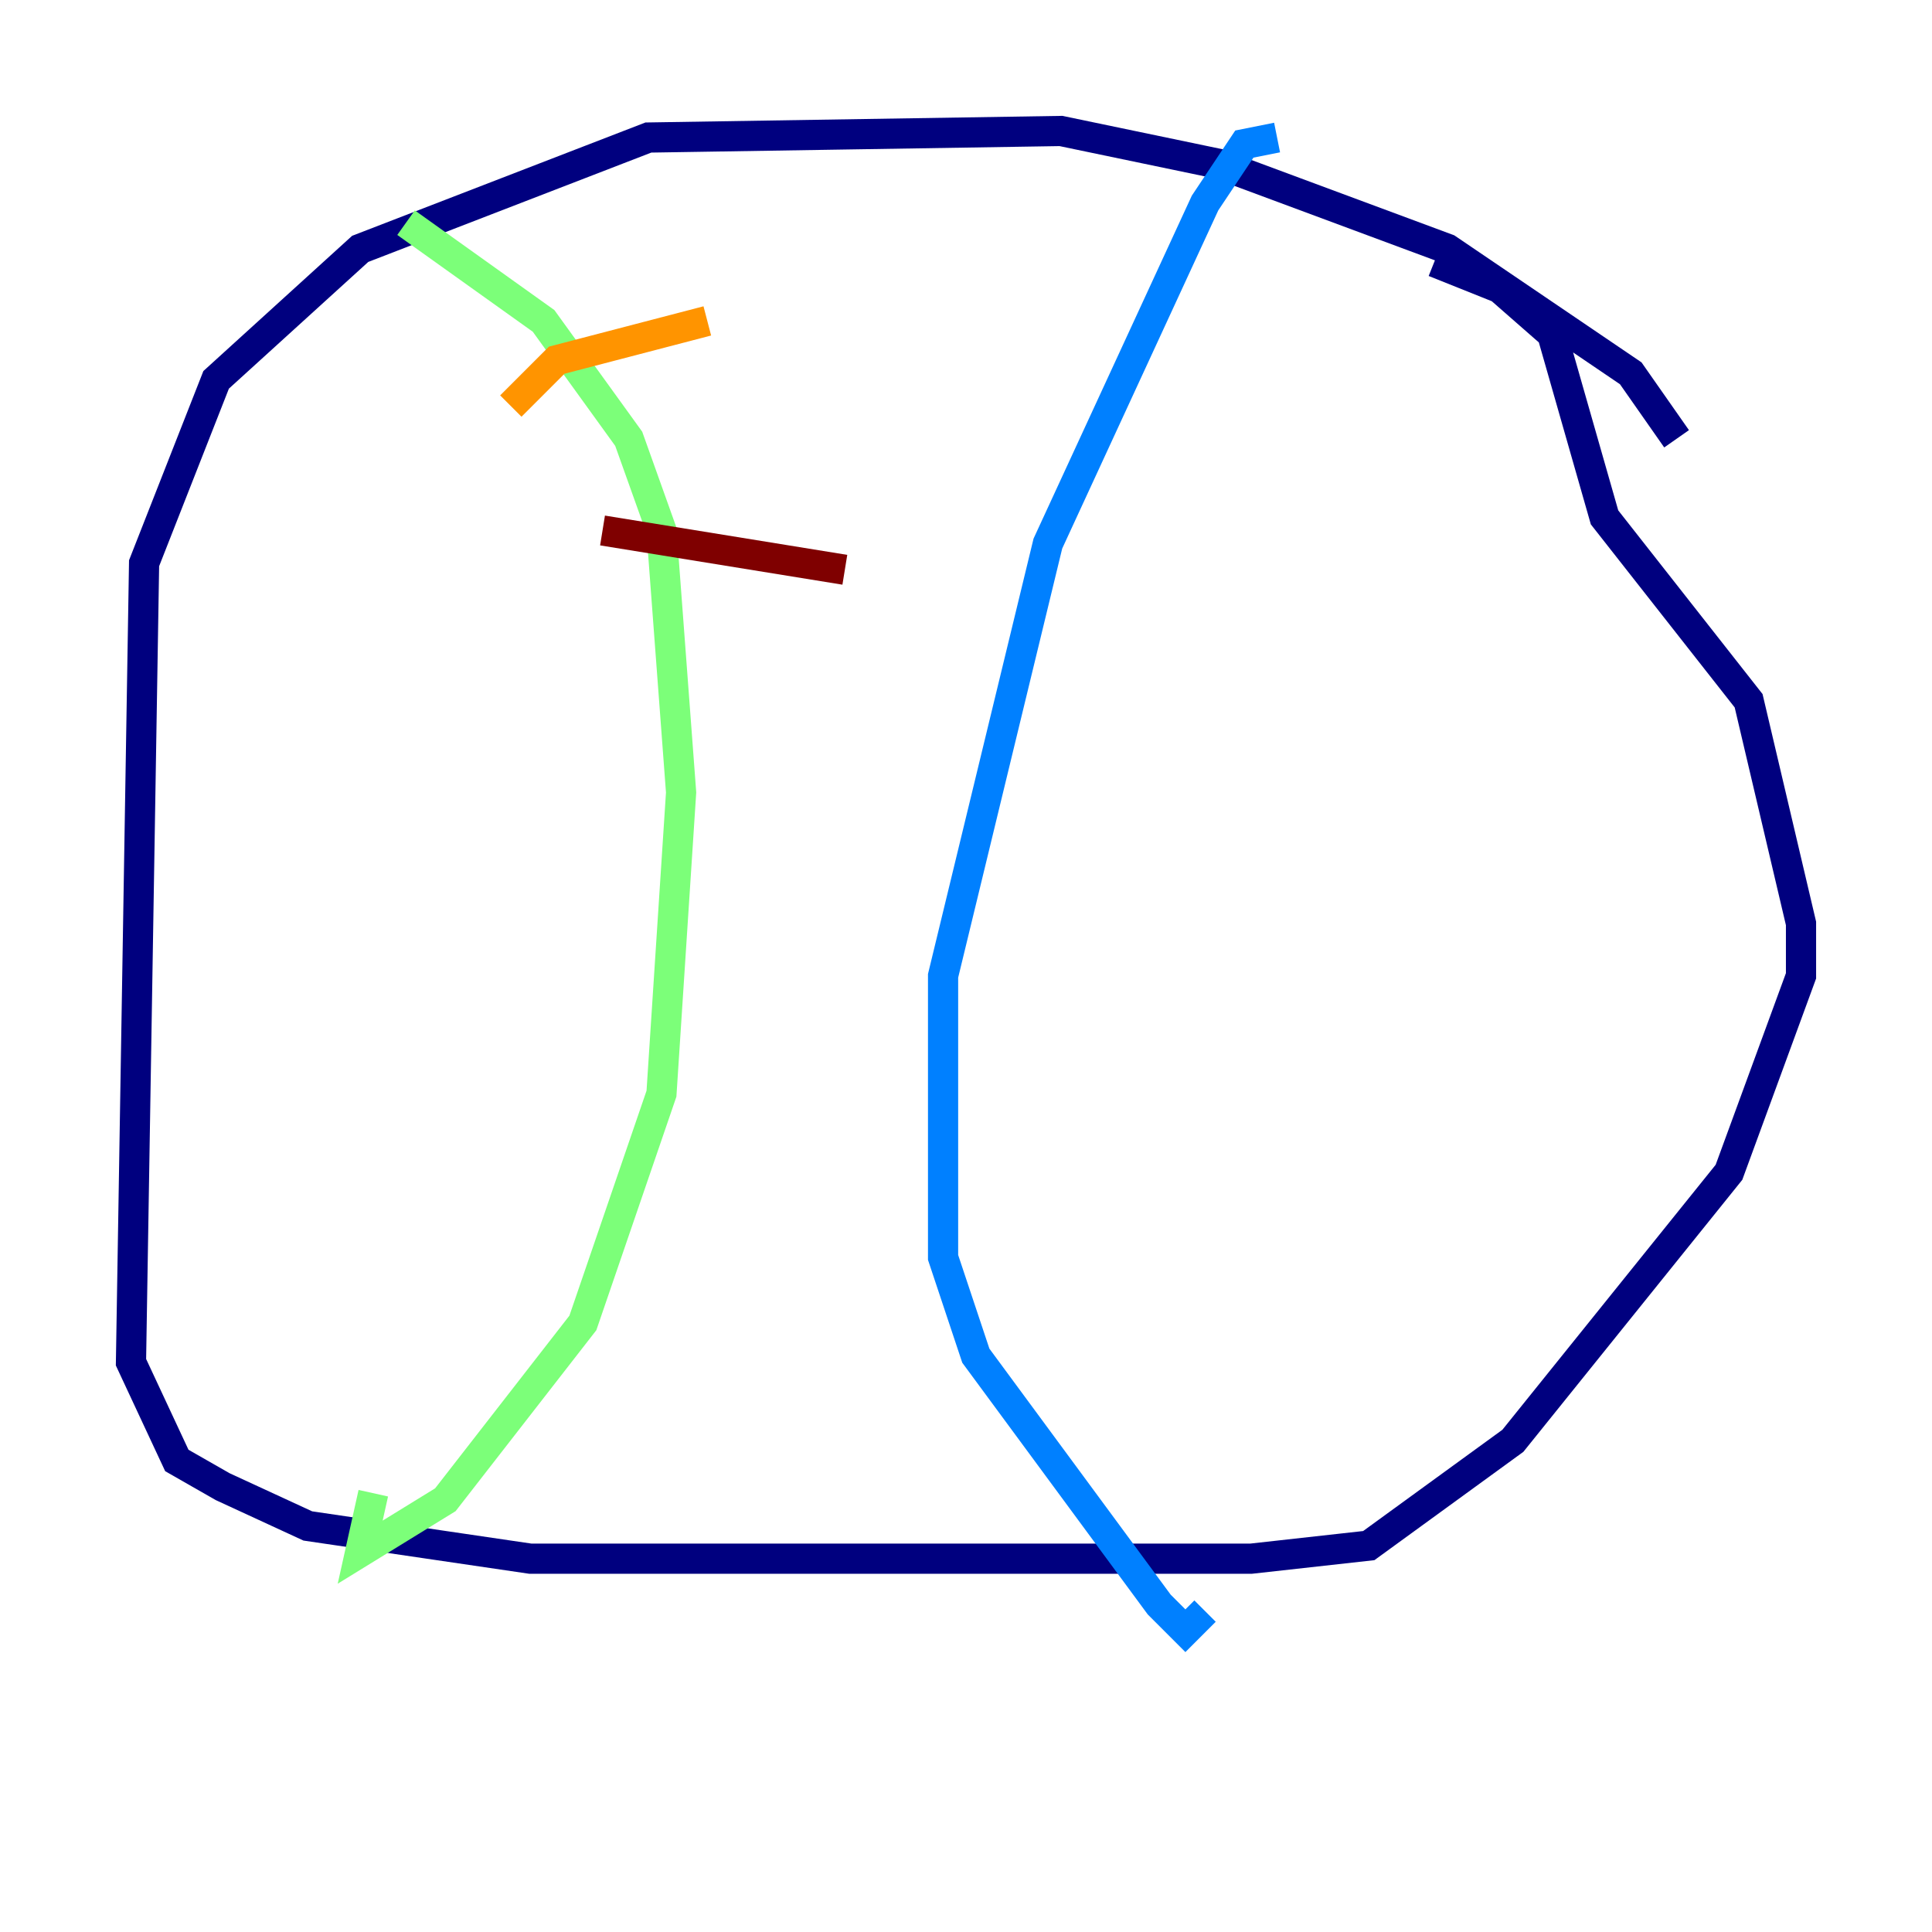 <?xml version="1.0" encoding="utf-8" ?>
<svg baseProfile="tiny" height="128" version="1.2" viewBox="0,0,128,128" width="128" xmlns="http://www.w3.org/2000/svg" xmlns:ev="http://www.w3.org/2001/xml-events" xmlns:xlink="http://www.w3.org/1999/xlink"><defs /><polyline fill="none" points="111.078,29.071 108.041,24.732 95.891,16.488 80.705,10.848 70.291,8.678 42.956,9.112 23.864,16.488 14.319,25.166 9.546,37.315 8.678,90.251 11.715,96.759 14.752,98.495 20.393,101.098 35.146,103.268 82.875,103.268 90.685,102.4 100.231,95.458 114.549,77.668 119.322,64.651 119.322,61.18 115.851,46.427 106.305,34.278 102.834,22.129 99.363,19.091 95.024,17.356" stroke="#00007f" stroke-width="2" /><polyline fill="none" points="84.61,9.112 82.441,9.546 79.837,13.451 69.424,36.014 62.481,64.651 62.481,83.308 64.651,89.817 76.8,106.305 78.536,108.041 79.837,106.739" stroke="#0080ff" stroke-width="2" /><polyline fill="none" points="26.902,14.752 36.014,21.261 41.654,29.071 43.824,35.146 45.125,52.502 43.824,72.461 38.617,87.647 29.505,99.363 23.864,102.834 24.732,98.929" stroke="#7cff79" stroke-width="2" /><polyline fill="none" points="33.844,26.902 36.881,23.864 46.861,21.261" stroke="#ff9400" stroke-width="2" /><polyline fill="none" points="39.919,35.146 55.973,37.749" stroke="#7f0000" stroke-width="2" /></svg>
